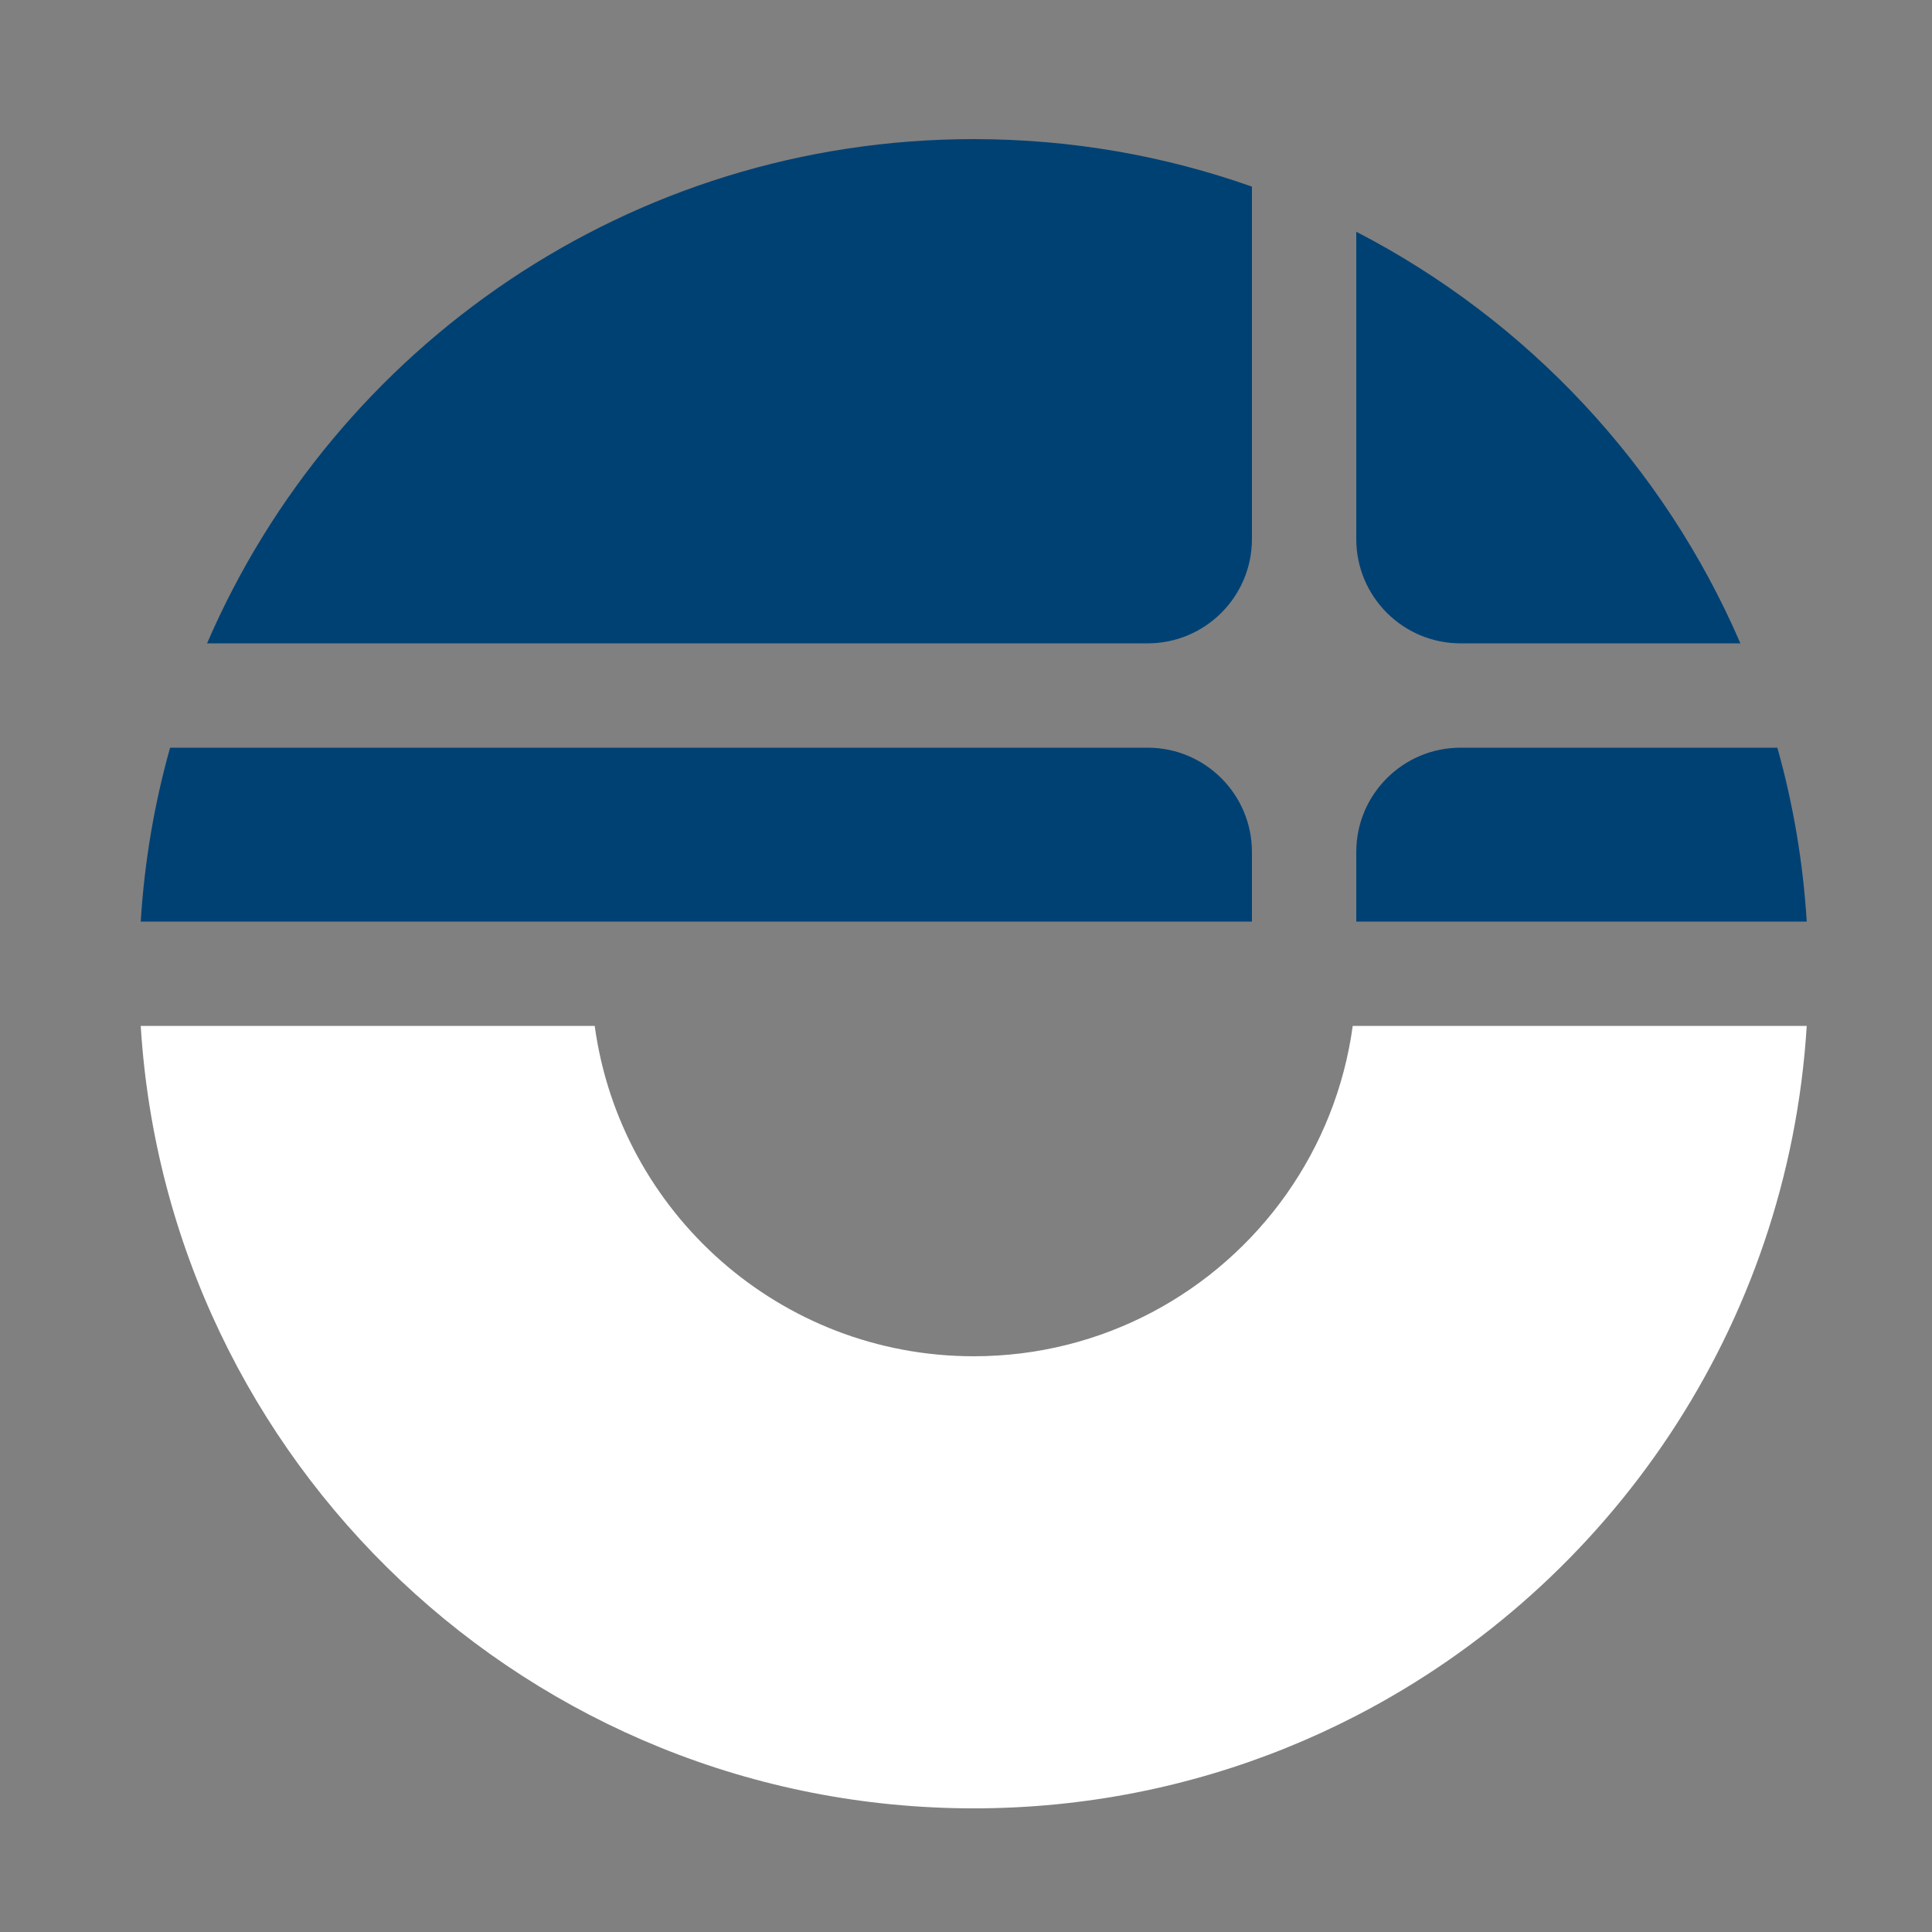 <?xml version="1.0" encoding="UTF-8"?><svg id="_レイヤー_1" xmlns="http://www.w3.org/2000/svg" viewBox="0 0 1000 1000"><rect x="0" y="0" width="1000" height="1000" fill="#808080" stroke="none"/><defs><style>.cls-1{fill:none;}.cls-1,.cls-2,.cls-3{stroke-width:0px;}.cls-2{fill:#fff;}.cls-3{fill:#004174;}</style></defs><path class="cls-3" d="m900.83,333h-144.83c-29.82,0-54-24.18-54-54V119.95c88.5,45.71,159.17,121.12,198.83,213.05Z"/><path class="cls-3" d="m648,96.59v182.41c0,29.82-24.18,54-54,54H107.17C173.41,179.46,326.15,72,504,72c50.49,0,98.96,8.66,144,24.59Z"/><path class="cls-3" d="m935.16,477h-233.16v-36c0-29.82,24.18-54,54-54h163.96c8.12,28.89,13.29,59,15.2,90Z"/><path class="cls-2" d="m935.16,531c-9.6,155.74-101.71,289.16-233.16,357.05-11.72,6.06-23.76,11.6-36.08,16.58-50,20.23-104.66,31.37-161.92,31.37-229.52,0-417.24-178.99-431.16-405h234.98c13.18,96.58,95.99,171,196.18,171,66.91,0,126.07-33.19,161.92-84.01,17.82-25.28,29.88-54.91,34.25-86.99h234.99Z"/><path class="cls-1" d="m307.82,531c13.18,96.58,95.99,171,196.18,171,66.91,0,126.07-33.19,161.92-84.01,17.82-25.28,29.88-54.91,34.25-86.99"/><path class="cls-3" d="m648,441v36H72.84c1.91-31,7.08-61.11,15.2-90h505.96c29.82,0,54,24.18,54,54Z"/></svg>